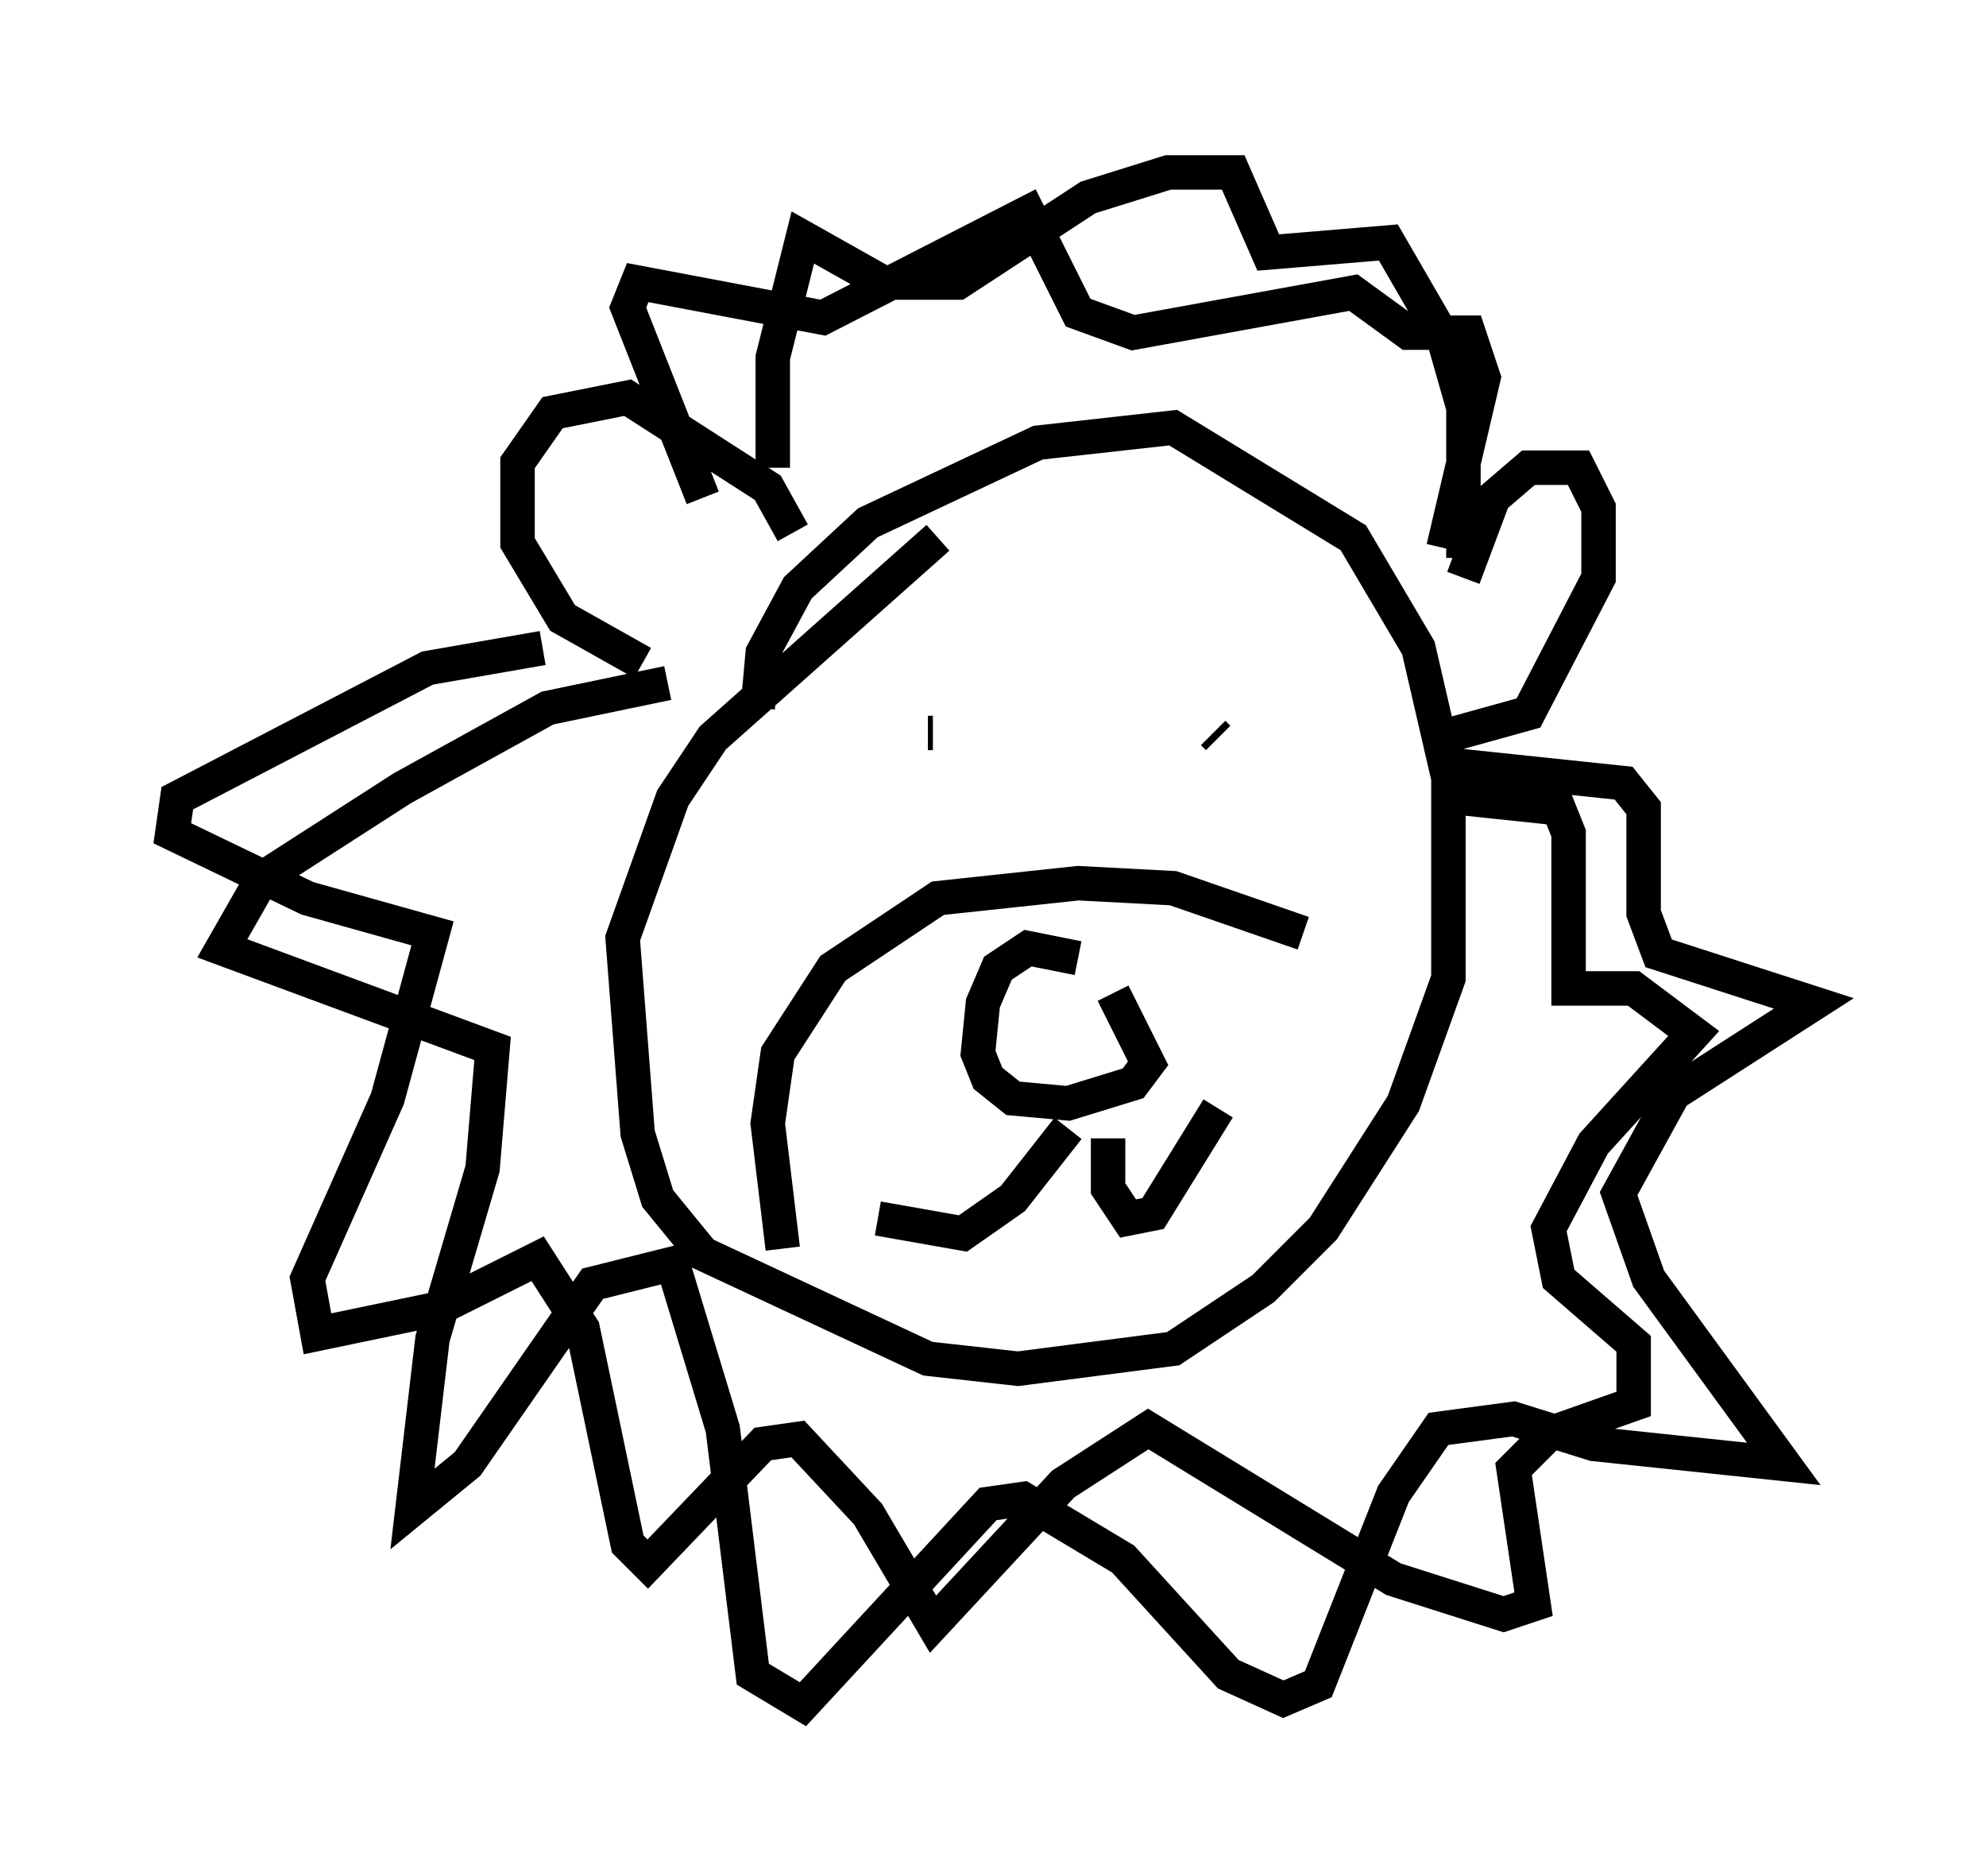 <?xml version="1.0" encoding="utf-8" ?>
<svg baseProfile="full" height="54.447" version="1.1" width="57.642" xmlns="http://www.w3.org/2000/svg" xmlns:ev="http://www.w3.org/2001/xml-events" xmlns:xlink="http://www.w3.org/1999/xlink"><defs /><rect fill="white" height="54.447" width="57.642" x="0" y="0" /><path d="M31.726, 28.385 m-0.436, -0.581 l-1.453, -0.291 -0.872, 0.581 l-0.436, 1.017 -0.145, 1.453 l0.291, 0.726 0.726, 0.581 l1.598, 0.145 1.888, -0.581 l0.436, -0.581 -1.017, -2.034 m-1.307, 3.922 l-1.598, 2.034 -1.453, 1.017 l-2.469, -0.436 m6.682, -2.324 l0.0, 1.453 0.581, 0.872 l0.726, -0.145 1.888, -3.05 m0.0, -10.749 l-0.145, -0.145 m-8.134, 0.0 l-0.145, 0.0 m-4.939, -0.726 l0.145, -1.598 1.017, -1.888 l2.034, -1.888 4.939, -2.324 l3.922, -0.436 5.229, 3.196 l1.888, 3.196 0.872, 3.777 l0.0, 5.81 -1.307, 3.631 l-2.324, 3.631 -1.743, 1.743 l-2.615, 1.743 -4.503, 0.581 l-2.615, -0.291 -6.536, -3.05 l-1.307, -1.598 -0.581, -1.888 l-0.436, -5.665 1.453, -4.067 l1.162, -1.743 6.536, -5.81 m10.603, 11.475 l-3.777, -1.307 -2.76, -0.145 l-4.067, 0.436 -3.05, 2.034 l-1.598, 2.469 -0.291, 2.034 l0.436, 3.631 m19.754, -19.464 l0.872, -2.324 1.017, -0.872 l1.453, 0.0 0.581, 1.162 l0.0, 2.034 -2.034, 3.922 l-2.615, 0.726 m-18.737, -5.955 l-0.726, -1.307 -4.067, -2.615 l-2.179, 0.436 -1.017, 1.453 l0.0, 2.324 1.307, 2.179 l2.324, 1.307 m3.777, -5.665 l0.0, -3.196 0.872, -3.486 l2.324, 1.307 2.179, 0.0 l3.777, -2.469 2.324, -0.726 l1.888, 0.0 1.017, 2.324 l3.486, -0.291 1.598, 2.76 l0.581, 2.034 0.0, 4.358 m-23.095, 3.631 l-3.486, 0.726 -4.212, 2.324 l-4.067, 2.615 -1.162, 2.034 l7.844, 2.905 -0.291, 3.486 l-1.453, 4.939 -0.581, 4.939 l1.598, -1.307 3.631, -5.229 l2.324, -0.581 1.453, 4.793 l0.872, 7.117 1.453, 0.872 l5.374, -5.81 1.017, -0.145 l2.905, 1.743 3.05, 3.341 l1.598, 0.726 1.017, -0.436 l2.179, -5.52 1.307, -1.888 l2.179, -0.291 2.324, 0.726 l5.52, 0.581 -3.922, -5.374 l-0.872, -2.469 1.598, -2.905 l4.067, -2.615 -4.503, -1.453 l-0.436, -1.162 0.0, -3.05 l-0.581, -0.726 -5.52, -0.581 m-21.207, -7.698 l-2.179, -5.52 0.291, -0.726 l5.374, 1.017 5.955, -3.05 l1.453, 2.905 1.598, 0.581 l6.391, -1.162 1.598, 1.162 l1.743, 0.0 0.436, 1.307 l-1.162, 4.939 m-26.145, 2.905 l-3.341, 0.581 -7.263, 3.777 l-0.145, 1.017 3.922, 1.888 l3.631, 1.017 -1.307, 4.793 l-2.324, 5.229 0.291, 1.598 l3.486, -0.726 2.905, -1.453 l1.307, 2.034 1.307, 6.246 l0.581, 0.581 3.341, -3.486 l1.017, -0.145 2.034, 2.179 l1.888, 3.196 3.777, -4.067 l2.469, -1.598 7.117, 4.358 l3.196, 1.017 0.872, -0.291 l-0.581, -3.922 1.017, -1.017 l2.469, -0.872 0.0, -1.743 l-2.179, -1.888 -0.291, -1.453 l1.307, -2.469 2.905, -3.196 l-1.743, -1.307 -1.888, 0.0 l0.0, -4.503 -0.291, -0.726 l-2.76, -0.291 " fill="none" stroke="black" stroke-width="1" /></svg>